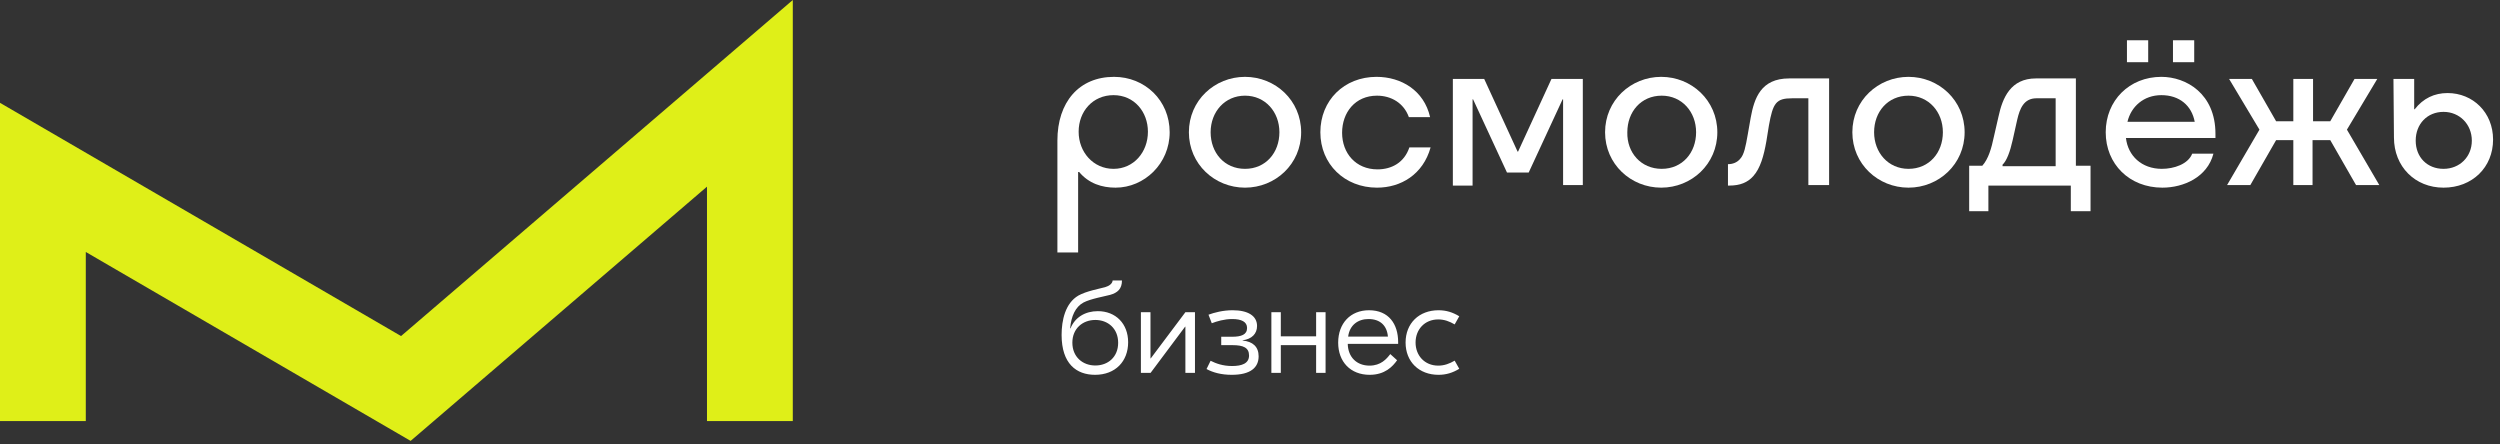 <svg width="270" height="48" viewBox="0 0 270 48" fill="none" xmlns="http://www.w3.org/2000/svg">
<rect x="0" y="0" width="270" height="48" fill="#333333" stroke="none"/>
<path fill-rule="evenodd" clip-rule="evenodd" d="M85.622 0V45.477H76.355V20.158L44.347 47.616L9.266 27.214V45.477H0V11.106L43.313 36.295L85.622 0Z" fill="#DFEF18"/>
<path d="M120.316 8.3C123.647 8.3 126.324 10.841 126.324 14.284C126.324 17.671 123.593 20.267 120.48 20.267C119.005 20.267 117.585 19.816 116.547 18.574H116.438V27.267H114.199V15.187C114.199 11.01 116.547 8.3 120.316 8.3ZM120.261 18.235C122.446 18.235 123.975 16.429 123.975 14.227C123.975 12.082 122.5 10.276 120.261 10.276C118.022 10.276 116.493 12.026 116.493 14.227C116.493 16.429 118.077 18.235 120.261 18.235Z" fill="white"/>
<path d="M128.4 14.284C128.4 10.841 131.185 8.3 134.462 8.3C137.739 8.3 140.524 10.841 140.524 14.284C140.524 17.727 137.739 20.267 134.462 20.267C131.185 20.267 128.4 17.727 128.4 14.284ZM134.462 18.235C136.701 18.235 138.176 16.485 138.176 14.284C138.176 12.082 136.646 10.332 134.462 10.332C132.277 10.332 130.748 12.082 130.748 14.284C130.748 16.485 132.223 18.235 134.462 18.235Z" fill="white"/>
<path d="M148.716 20.267C145.22 20.267 142.599 17.727 142.599 14.284C142.599 10.841 145.166 8.3 148.661 8.3C151.337 8.3 153.795 9.768 154.45 12.647H152.156C151.61 11.123 150.245 10.332 148.716 10.332C146.367 10.332 144.947 12.139 144.947 14.34C144.947 16.542 146.422 18.292 148.77 18.292C150.299 18.292 151.665 17.558 152.211 15.921H154.505C153.686 18.856 151.283 20.267 148.716 20.267Z" fill="white"/>
<path d="M162.752 18.631L159.093 10.728H159.038V20.042H156.908V8.526H160.294L163.899 16.372H163.953L167.558 8.526H170.944V19.985H168.814V10.728H168.76L165.1 18.631H162.752Z" fill="white"/>
<path d="M173.348 14.284C173.348 10.841 176.133 8.3 179.41 8.3C182.687 8.3 185.472 10.841 185.472 14.284C185.472 17.727 182.687 20.267 179.41 20.267C176.133 20.267 173.348 17.727 173.348 14.284ZM179.465 18.235C181.704 18.235 183.179 16.485 183.179 14.284C183.179 12.082 181.649 10.332 179.465 10.332C177.225 10.332 175.751 12.082 175.751 14.284C175.696 16.485 177.225 18.235 179.465 18.235Z" fill="white"/>
<path d="M186.62 20.098V17.727H186.674C187.111 17.727 187.603 17.558 187.93 17.163C188.367 16.711 188.531 15.808 188.75 14.566L189.077 12.703C189.46 10.615 190.17 8.47 193.228 8.47H197.543V19.985H195.303V10.615H193.556C191.808 10.615 191.48 11.123 191.043 13.55L190.77 15.243C190.497 16.824 190.115 18.179 189.35 19.026C188.75 19.703 187.93 20.042 186.783 20.042H186.62V20.098Z" fill="white"/>
<path d="M200.054 14.284C200.054 10.841 202.84 8.3 206.117 8.3C209.394 8.3 212.179 10.841 212.179 14.284C212.179 17.727 209.394 20.267 206.117 20.267C202.84 20.267 200.054 17.727 200.054 14.284ZM206.117 18.235C208.356 18.235 209.831 16.485 209.831 14.284C209.831 12.082 208.301 10.332 206.117 10.332C203.878 10.332 202.403 12.082 202.403 14.284C202.403 16.485 203.932 18.235 206.117 18.235Z" fill="white"/>
<path d="M214.801 22.808H212.671V17.897H214.091C214.746 17.163 215.074 16.034 215.347 14.735L215.838 12.59C216.275 10.558 217.149 8.47 219.88 8.47H224.195V17.897H225.778V22.808H223.648V20.042H214.746V22.808H214.801ZM222.01 17.953V10.615H219.935C218.569 10.615 218.132 11.744 217.859 12.929L217.368 15.131C217.095 16.372 216.712 17.389 216.275 17.784V17.953H222.01Z" fill="white"/>
<path d="M233.534 20.267C229.984 20.267 227.417 17.727 227.417 14.284C227.417 10.841 229.984 8.3 233.425 8.3C236.101 8.3 239.269 10.107 239.269 14.453V14.905H229.602C229.82 16.824 231.295 18.235 233.48 18.235C234.79 18.235 236.32 17.727 236.757 16.598H239.05C238.395 19.139 235.828 20.267 233.534 20.267ZM229.711 4.349H232.005V6.72H229.711V4.349ZM237.03 13.155C236.702 11.405 235.391 10.276 233.425 10.276C231.514 10.276 230.148 11.518 229.766 13.155H237.03ZM234.681 4.349H236.975V6.72H234.681V4.349Z" fill="white"/>
<path d="M249.809 8.526V13.098H251.666L254.288 8.526H256.745L253.468 14.002L256.964 19.985H254.451L251.666 15.131H249.755V19.985H247.679V15.131H245.822L243.037 19.985H240.525L244.02 14.002L240.743 8.526H243.201L245.822 13.098H247.679V8.526H249.809Z" fill="white"/>
<path d="M258.547 14.848L258.493 8.526H260.732V11.8H260.787C261.715 10.615 262.917 10.05 264.337 10.05C267.067 10.05 269.252 12.139 269.252 15.074C269.252 18.066 267.013 20.267 263.9 20.267C260.841 20.267 258.547 18.01 258.547 14.848ZM263.9 18.235C265.647 18.235 266.958 16.937 266.958 15.187C266.958 13.437 265.647 12.082 263.9 12.082C262.152 12.082 260.896 13.381 260.896 15.187C260.896 16.994 262.152 18.235 263.9 18.235Z" fill="white"/>
<path d="M118.267 40.48C116.254 40.48 114.653 39.289 114.653 36.171C114.653 34.598 115.049 32.741 116.467 31.919C117.331 31.437 118.692 31.196 119.358 31.012C119.798 30.884 120.138 30.629 120.166 30.289H121.172C121.172 31.196 120.705 31.621 119.883 31.848C119.316 32.004 117.813 32.259 117.02 32.67C116.141 33.138 115.687 34.158 115.574 35.462H115.616C116.098 34.258 117.218 33.605 118.564 33.605C120.506 33.605 121.839 34.966 121.839 36.965C121.839 39.02 120.464 40.48 118.267 40.48ZM118.295 39.473C119.67 39.473 120.761 38.552 120.761 37.021C120.761 35.476 119.656 34.555 118.295 34.555C116.934 34.555 115.815 35.476 115.815 37.007C115.815 38.552 116.934 39.473 118.295 39.473ZM123.217 40.267V33.719H124.252V38.708H124.28L128.022 33.719H129.057V40.267H128.022V35.278H127.994L124.266 40.267H123.217ZM133.026 40.48C131.878 40.48 130.985 40.225 130.305 39.856L130.744 38.963C131.311 39.247 132.048 39.53 133.069 39.53C134.132 39.53 134.897 39.247 134.897 38.396C134.897 37.546 134.273 37.276 133.125 37.276H131.892V36.369H133.069C134.061 36.369 134.684 36.143 134.684 35.42C134.684 34.754 134.075 34.456 133.083 34.456C132.232 34.456 131.424 34.697 130.872 34.91L130.517 33.988C131.127 33.761 132.076 33.506 133.125 33.506C134.769 33.506 135.762 34.102 135.762 35.207C135.762 36.043 135.195 36.624 134.202 36.752V36.78C135.294 36.88 135.932 37.447 135.932 38.481C135.932 39.7 135.053 40.48 133.026 40.48ZM142.141 33.719H143.162V40.267H142.141V37.276H138.328V40.267H137.308V33.719H138.328V36.327H142.141V33.719ZM147.853 33.506C149.994 33.506 151 35.009 151 36.95V37.135H145.557C145.586 38.581 146.535 39.488 147.91 39.488C149.129 39.488 149.753 38.765 150.15 38.24L150.887 38.907C150.405 39.587 149.569 40.48 147.924 40.48C145.855 40.48 144.523 39.077 144.523 37.007C144.523 34.91 145.855 33.506 147.853 33.506ZM147.797 34.456C146.663 34.456 145.756 35.108 145.6 36.355H149.895C149.795 35.165 149.058 34.456 147.797 34.456ZM155.361 40.48C153.263 40.48 151.803 39.077 151.803 36.993C151.803 34.91 153.263 33.506 155.361 33.506C156.197 33.506 156.906 33.733 157.6 34.158L157.104 35.037C156.552 34.711 155.985 34.498 155.333 34.498C153.844 34.498 152.881 35.604 152.881 36.993C152.881 38.382 153.844 39.488 155.333 39.488C155.985 39.488 156.552 39.275 157.104 38.949L157.6 39.828C156.906 40.253 156.197 40.48 155.361 40.48Z" fill="white"/>
</svg>
